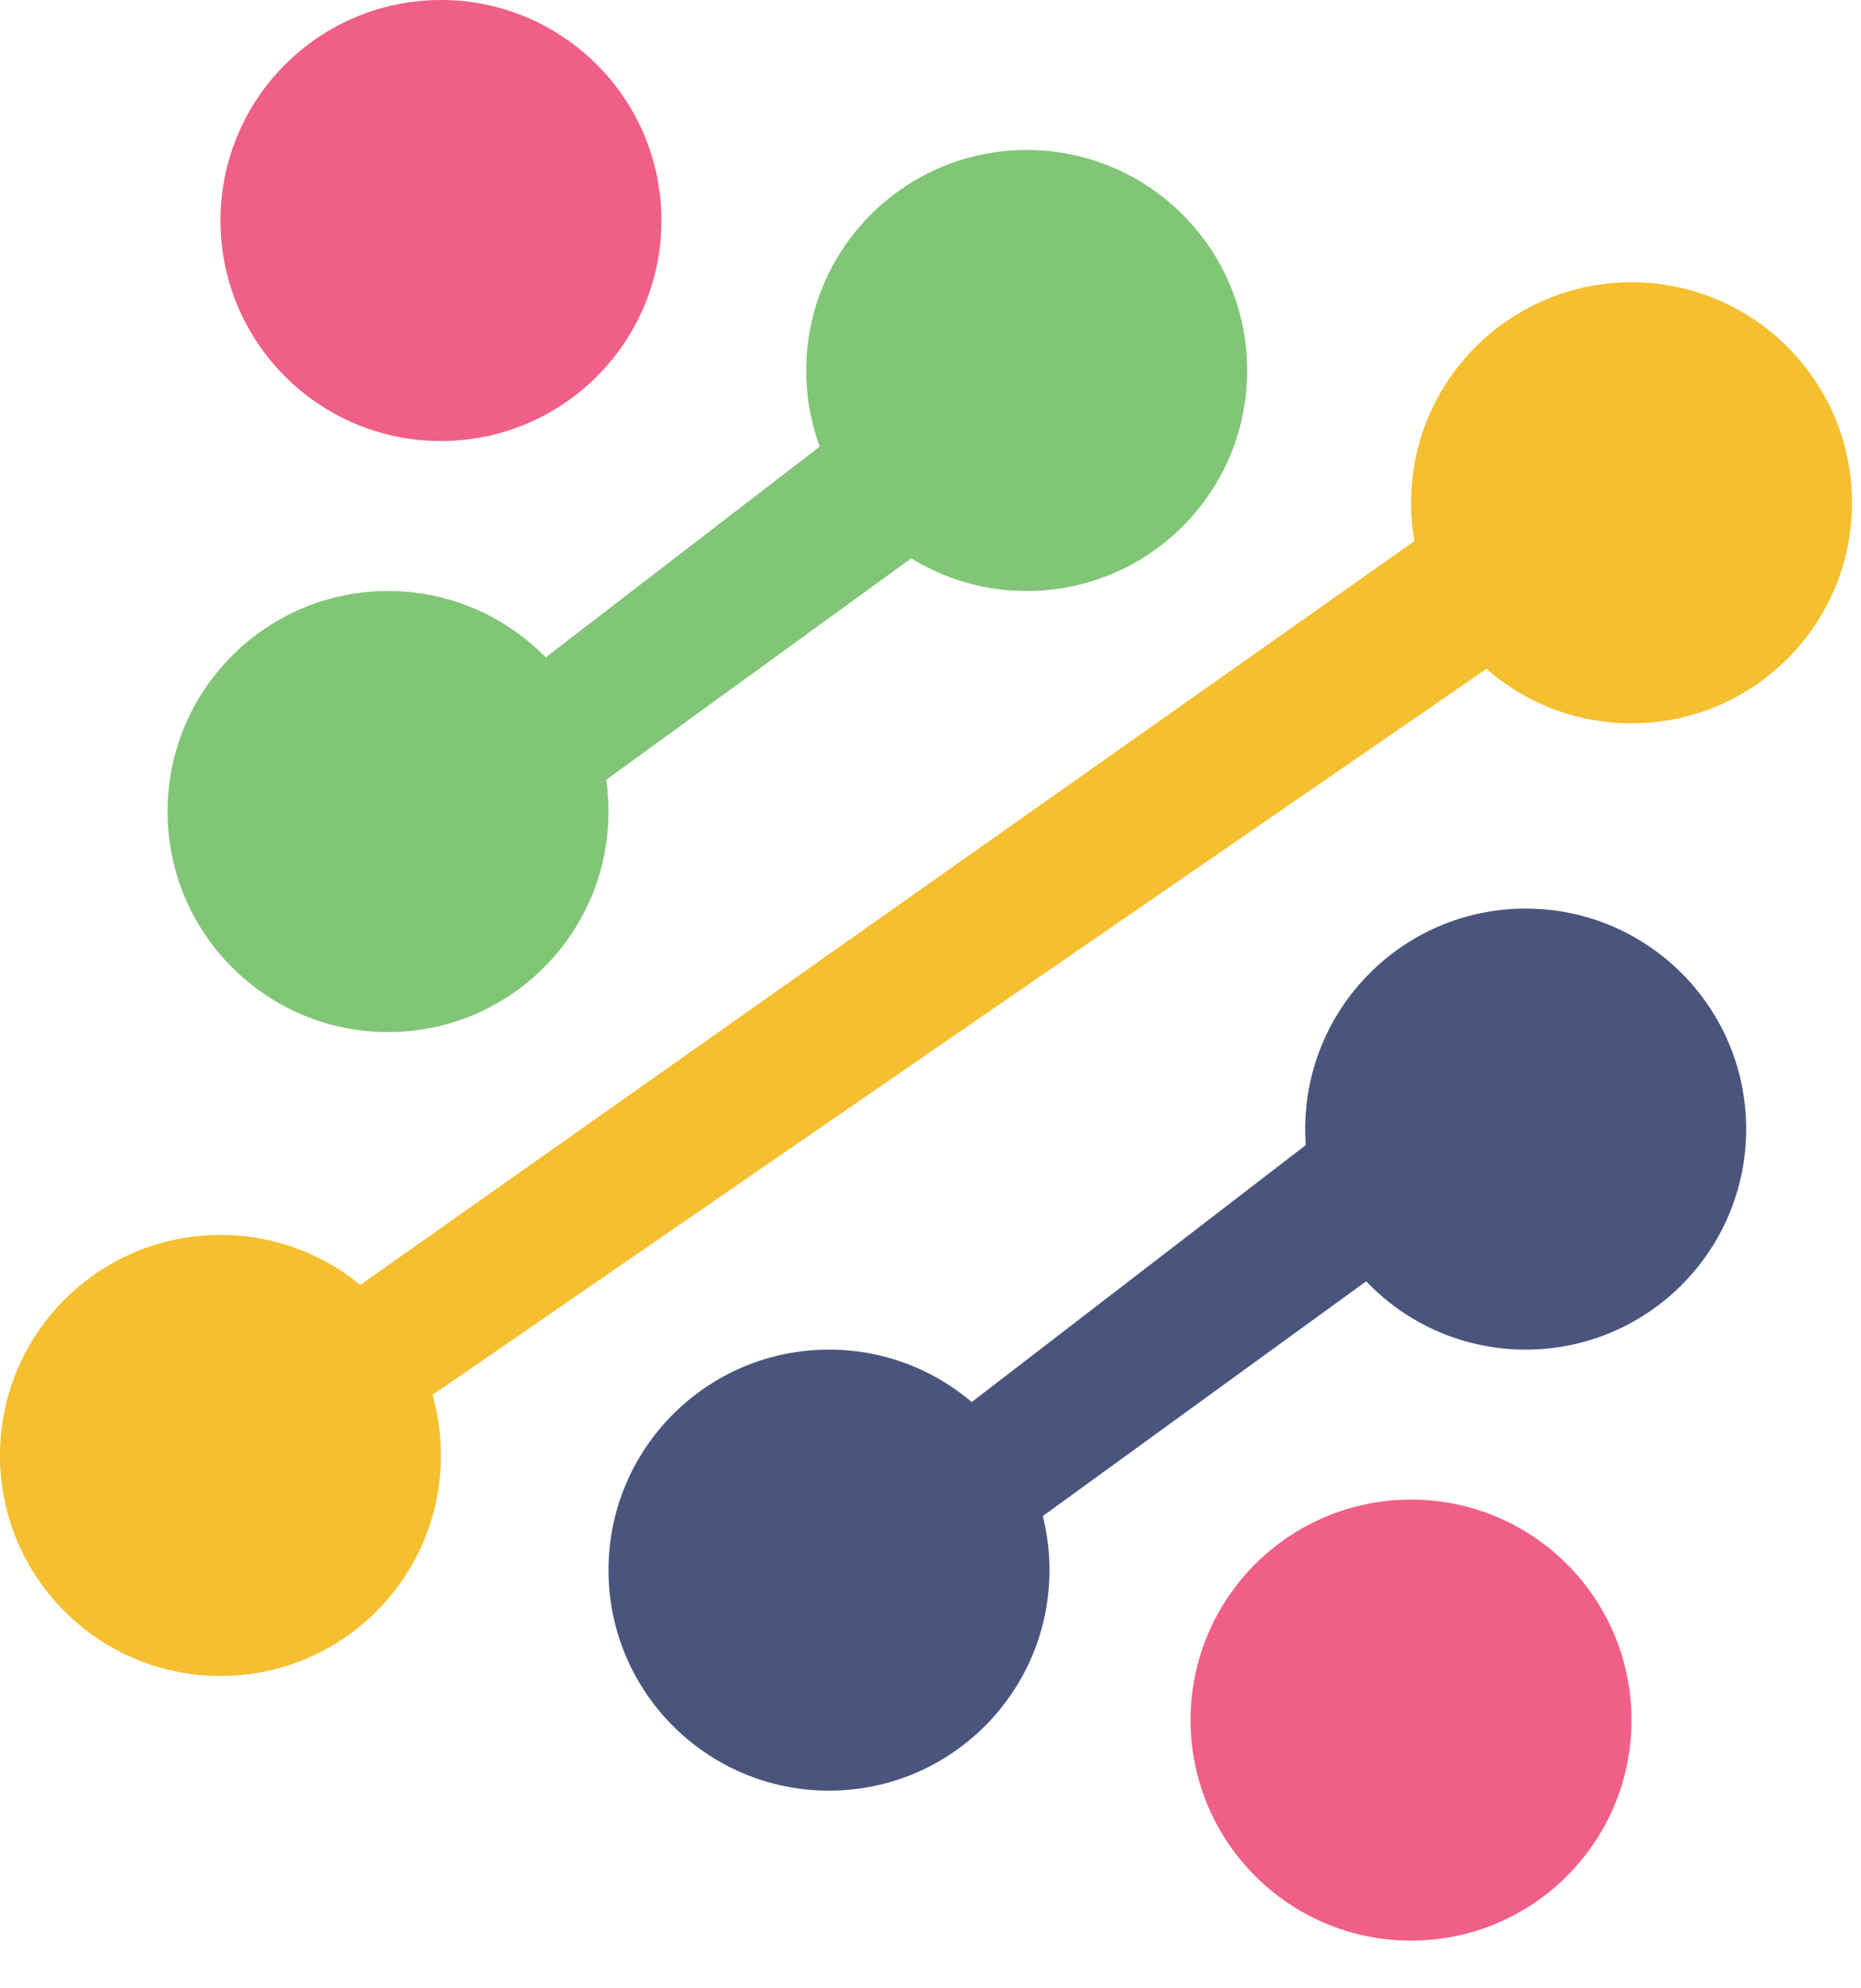 <?xml version="1.0" encoding="UTF-8"?>
<svg width="44px" height="47px" viewBox="0 0 44 47" version="1.1" xmlns="http://www.w3.org/2000/svg" xmlns:xlink="http://www.w3.org/1999/xlink">
    <title>D8ECF944-C733-4818-AF8B-CD6E60B02DB3@3x</title>
    <g id="primary" stroke="none" stroke-width="1" fill="none" fill-rule="evenodd">
        <g id="homepage-amended" transform="translate(-200, -4709)">
            <g id="logo-icon" transform="translate(200, 4709)">
                <path d="M15.638,5.213 C15.638,8.092 13.304,10.425 10.425,10.425 C7.546,10.425 5.213,8.092 5.213,5.213 C5.213,2.334 7.546,1.81051755e-15 10.425,1.81051755e-15 C13.304,1.81051755e-15 15.638,2.334 15.638,5.213" id="Fill-14" fill="#F05F87"></path>
                <path d="M38.574,40.659 C38.574,43.538 36.241,45.872 33.362,45.872 C30.483,45.872 28.149,43.538 28.149,40.659 C28.149,37.781 30.483,35.447 33.362,35.447 C36.241,35.447 38.574,37.781 38.574,40.659" id="Fill-16" fill="#F05F87"></path>
                <path d="M29.488,8.757 C29.488,11.636 27.154,13.97 24.275,13.97 C21.396,13.97 19.062,11.636 19.062,8.757 C19.062,5.879 21.396,3.545 24.275,3.545 C27.154,3.545 29.488,5.879 29.488,8.757" id="Fill-18" fill="#81C677"></path>
                <path d="M14.387,19.183 C14.387,22.062 12.053,24.396 9.175,24.396 C6.296,24.396 3.962,22.062 3.962,19.183 C3.962,16.304 6.296,13.97 9.175,13.97 C12.053,13.97 14.387,16.304 14.387,19.183" id="Fill-20" fill="#81C677"></path>
                <polygon id="Fill-22" fill="#81C677" points="21.72 8.757 9.174 18.406 11.641 20.386 23.353 11.885"></polygon>
                <path d="M24.813,37.115 C24.813,39.994 22.479,42.327 19.6,42.327 C16.721,42.327 14.387,39.994 14.387,37.115 C14.387,34.236 16.721,31.902 19.6,31.902 C22.479,31.902 24.813,34.236 24.813,37.115" id="Fill-24" fill="#4A557D"></path>
                <path d="M41.285,26.689 C41.285,29.568 38.951,31.902 36.072,31.902 C33.193,31.902 30.859,29.568 30.859,26.689 C30.859,23.81 33.193,21.477 36.072,21.477 C38.951,21.477 41.285,23.81 41.285,26.689" id="Fill-26" fill="#4A557D"></path>
                <polygon id="Fill-28" fill="#4A557D" points="32.146 26.088 19.6 35.737 22.066 37.716 33.778 29.215"></polygon>
                <path d="M43.787,11.885 C43.787,14.764 41.453,17.098 38.574,17.098 C35.695,17.098 33.362,14.764 33.362,11.885 C33.362,9.006 35.695,6.672 38.574,6.672 C41.453,6.672 43.787,9.006 43.787,11.885" id="Fill-30" fill="#F5BF2F"></path>
                <path d="M10.425,34.404 C10.425,37.283 8.092,39.617 5.213,39.617 C2.334,39.617 -7.84557604e-15,37.283 -7.84557604e-15,34.404 C-7.84557604e-15,31.525 2.334,29.191 5.213,29.191 C8.092,29.191 10.425,31.525 10.425,34.404" id="Fill-32" fill="#F5BF2F"></path>
                <polygon id="Fill-35" fill="#F5BF2F" points="36.941 10.321 2.728 34.457 5.195 36.437 38.574 13.449"></polygon>
            </g>
        </g>
    </g>
</svg>